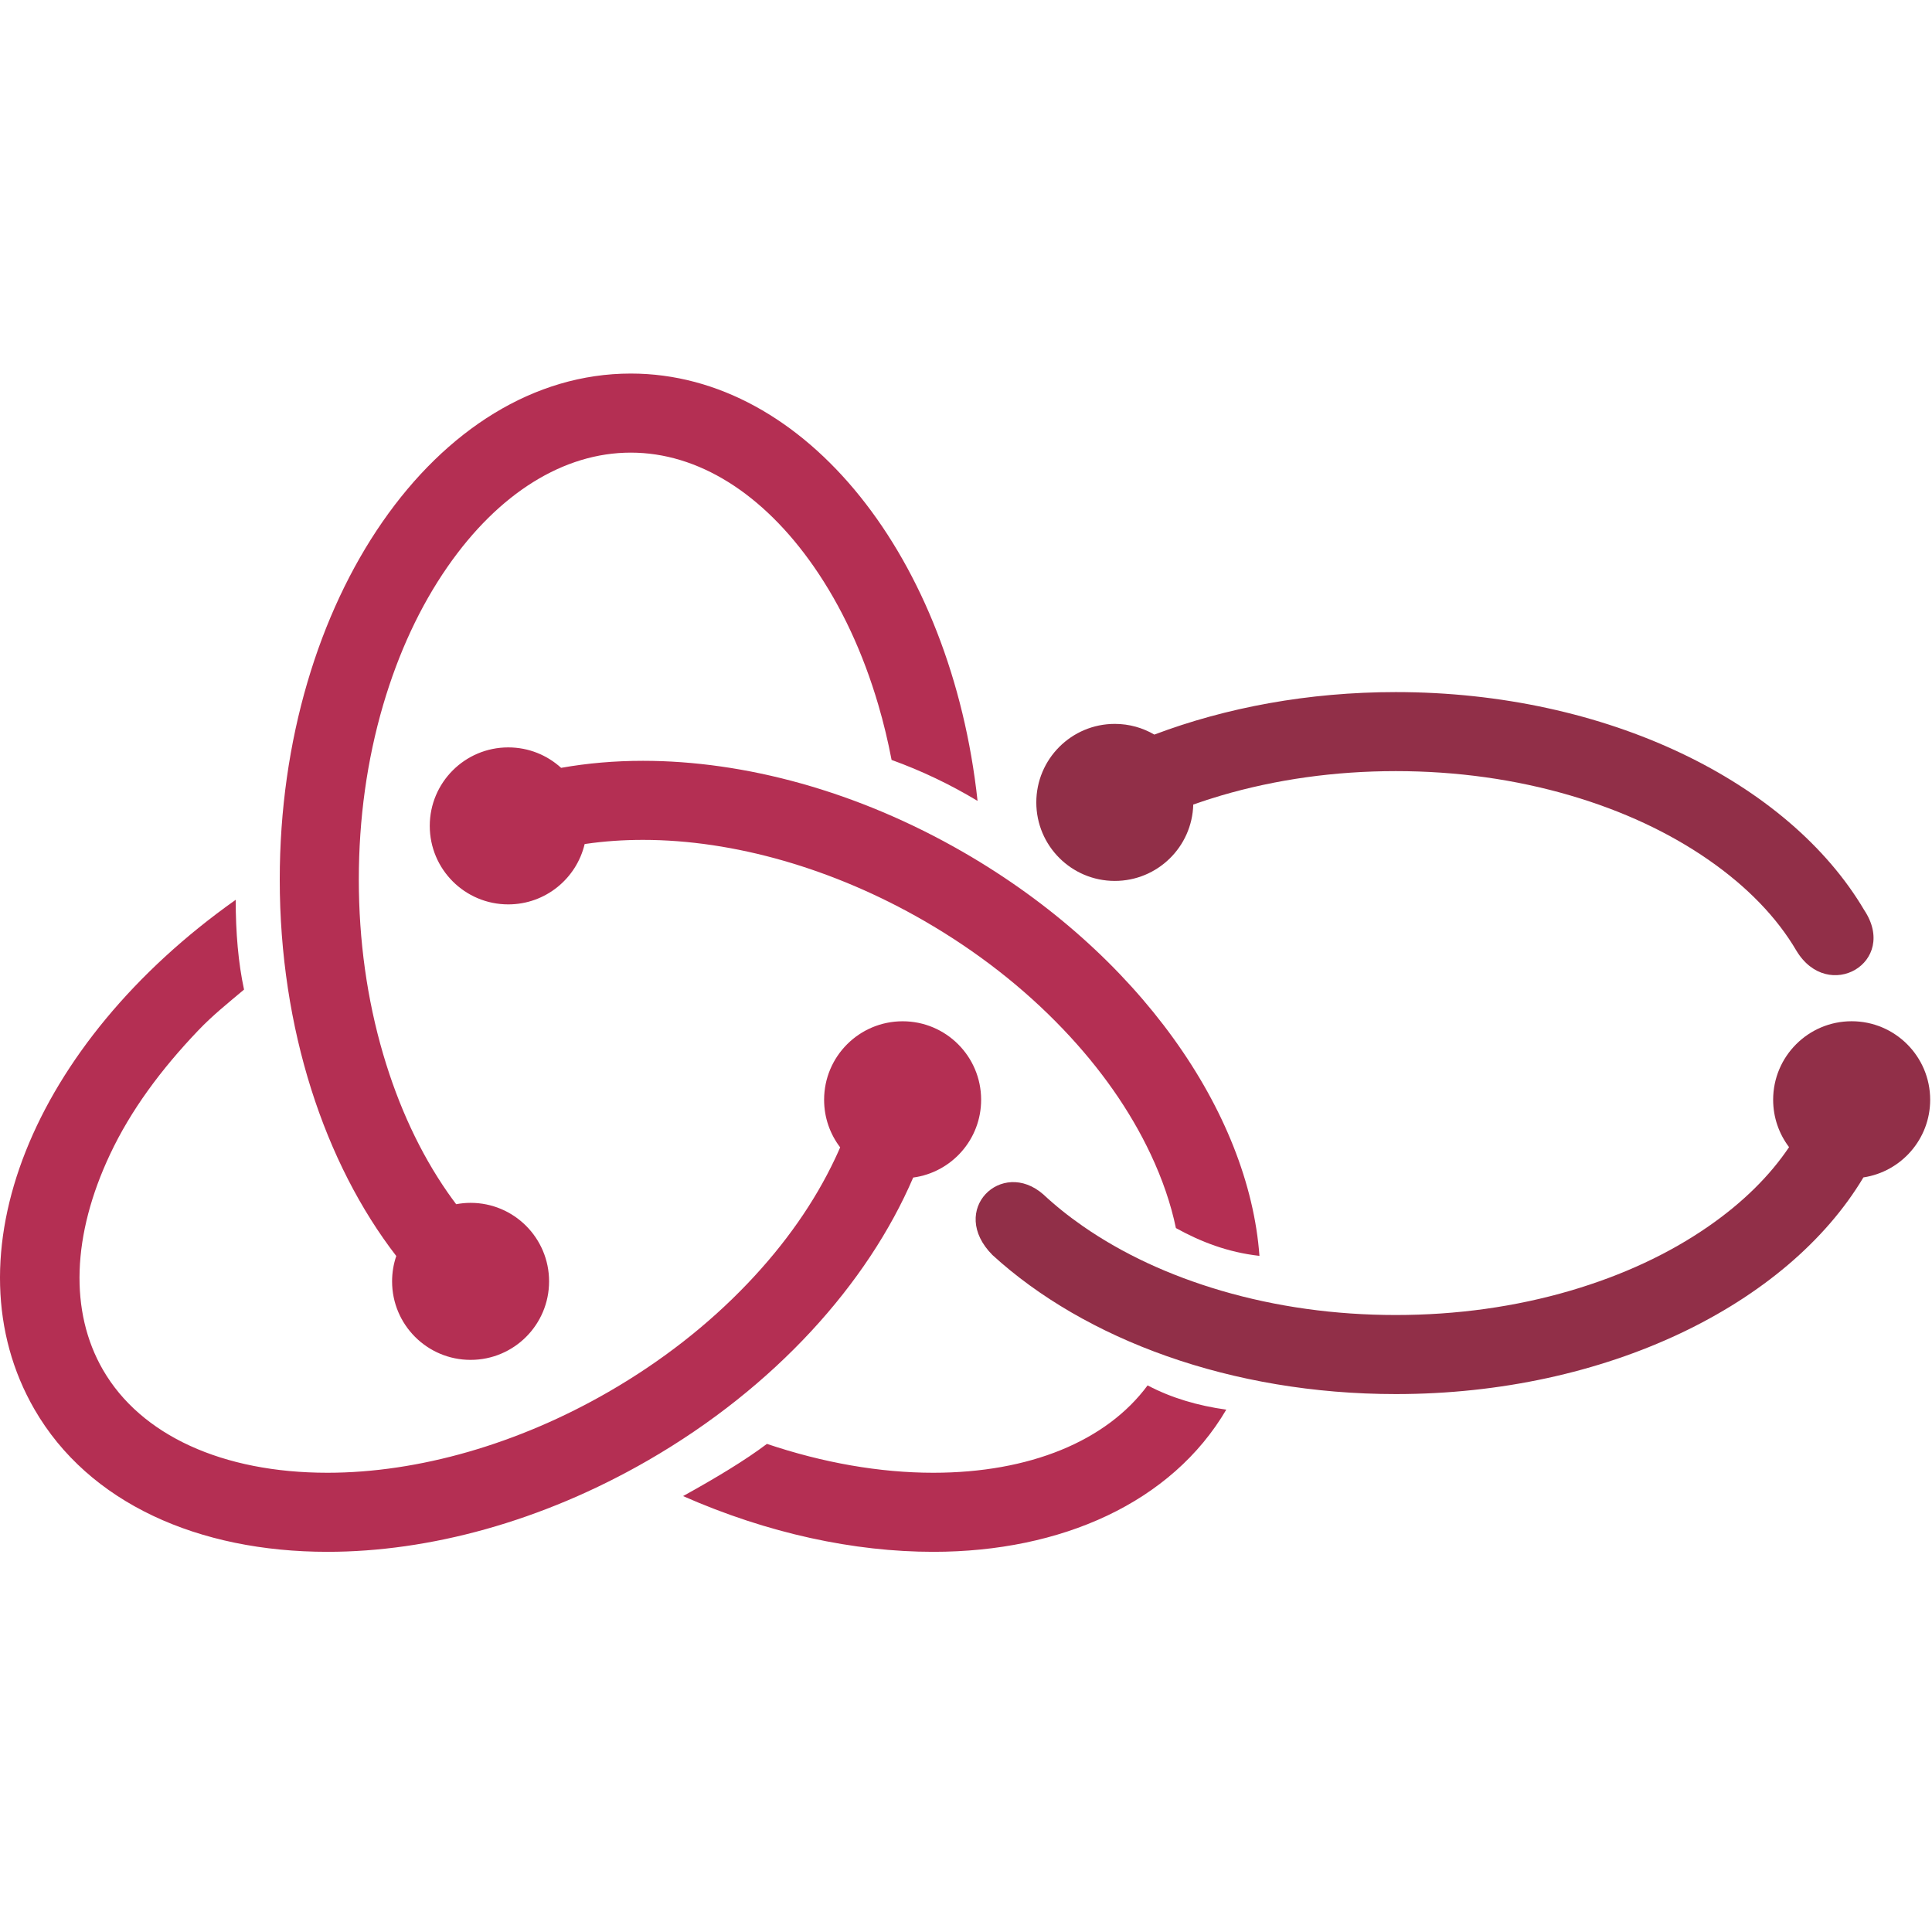 <svg width="70" height="70" viewBox="0 0 54 34" fill="none" xmlns="http://www.w3.org/2000/svg">
<path d="M27.423 20.739C27.423 21.851 26.596 22.769 25.524 22.913C24.252 25.877 21.663 28.768 18.116 30.816C15.138 32.535 11.983 33.374 9.153 33.374C5.553 33.374 2.48 32.018 0.963 29.391C-1.5 25.125 0.9 19.172 6.588 15.15C6.588 16.069 6.66 16.911 6.821 17.659C6.362 18.046 5.945 18.377 5.538 18.804C4.49 19.902 3.653 21.04 3.08 22.255C2.011 24.52 1.939 26.662 2.877 28.286C3.933 30.115 6.22 31.164 9.153 31.164C11.694 31.164 14.485 30.361 17.011 28.902C18.482 28.053 19.79 27.033 20.898 25.871C21.946 24.773 22.767 23.6 23.34 22.385C23.39 22.279 23.438 22.174 23.483 22.069C23.201 21.7 23.034 21.239 23.034 20.739C23.034 19.527 24.017 18.545 25.229 18.545C26.441 18.545 27.423 19.527 27.423 20.739ZM17.63 0.441C22.529 0.441 26.59 5.619 27.323 12.385C26.558 11.925 25.758 11.543 24.92 11.24C24.82 10.717 24.697 10.204 24.549 9.701C24.122 8.245 23.517 6.947 22.751 5.843C21.323 3.785 19.505 2.651 17.63 2.651C15.755 2.651 13.936 3.785 12.508 5.843C11.742 6.947 11.138 8.245 10.71 9.701C10.258 11.242 10.029 12.885 10.029 14.584C10.029 16.282 10.258 17.925 10.71 19.466C11.138 20.922 11.742 22.22 12.508 23.324C12.588 23.438 12.668 23.549 12.75 23.658C12.88 23.634 13.015 23.62 13.153 23.62C14.365 23.62 15.347 24.603 15.347 25.815C15.347 27.027 14.365 28.009 13.153 28.009C11.941 28.009 10.959 27.027 10.959 25.815C10.959 25.567 11 25.328 11.076 25.106C9.077 22.517 7.819 18.762 7.819 14.584C7.819 6.773 12.211 0.441 17.63 0.441ZM26.086 31.164C28.776 31.164 30.924 30.28 32.076 28.722C32.745 29.076 33.49 29.291 34.275 29.4C32.75 31.998 29.664 33.374 26.086 33.374C23.873 33.374 21.462 32.861 19.092 31.816C20.014 31.306 20.831 30.814 21.436 30.357C23.002 30.885 24.587 31.164 26.086 31.164ZM29.716 18.768C28.608 17.606 27.299 16.586 25.829 15.737C23.302 14.278 20.512 13.475 17.971 13.475H17.971C17.416 13.475 16.884 13.513 16.379 13.586C16.366 13.588 16.354 13.59 16.341 13.592C16.111 14.559 15.243 15.278 14.206 15.278C12.994 15.278 12.012 14.296 12.012 13.084C12.012 11.872 12.994 10.89 14.206 10.89C14.775 10.89 15.293 11.106 15.684 11.462C15.686 11.461 15.689 11.46 15.692 11.46C16.419 11.331 17.183 11.265 17.971 11.265C20.801 11.265 23.956 12.104 26.933 13.823C31.833 16.652 34.908 21.088 35.202 25.102C34.312 25.002 33.559 24.707 32.867 24.325C32.728 23.655 32.491 22.96 32.158 22.254C31.585 21.039 30.764 19.866 29.716 18.768Z" fill="#B42F53"/>
<path d="M52.104 15.435C53.076 16.899 51.096 18.044 50.21 16.572C49.669 15.649 48.841 14.787 47.754 14.033C46.65 13.267 45.352 12.662 43.896 12.235C42.355 11.783 40.712 11.553 39.014 11.553C37.315 11.553 35.672 11.783 34.131 12.235C33.866 12.313 33.606 12.397 33.352 12.487C33.321 13.671 32.351 14.622 31.159 14.622C29.947 14.622 28.965 13.639 28.965 12.428C28.965 11.216 29.947 10.233 31.159 10.233C31.562 10.233 31.94 10.342 32.264 10.532C34.27 9.775 36.569 9.344 39.014 9.344C44.926 9.344 49.991 11.861 52.104 15.435ZM53.949 20.739C53.949 21.839 53.139 22.75 52.083 22.909C49.958 26.464 44.907 28.965 39.014 28.965C34.411 28.965 30.323 27.44 27.74 25.079C26.491 23.823 27.995 22.364 29.16 23.383C29.494 23.695 29.865 23.993 30.273 24.276C31.377 25.042 32.675 25.646 34.131 26.074C35.672 26.526 37.315 26.755 39.014 26.755C40.712 26.755 42.355 26.526 43.896 26.074C45.352 25.646 46.65 25.042 47.754 24.276C48.712 23.612 49.468 22.863 50.005 22.063C49.726 21.695 49.56 21.236 49.56 20.739C49.56 19.527 50.542 18.544 51.754 18.544C52.966 18.544 53.949 19.527 53.949 20.739Z" fill="#912F48"/>
</svg>
